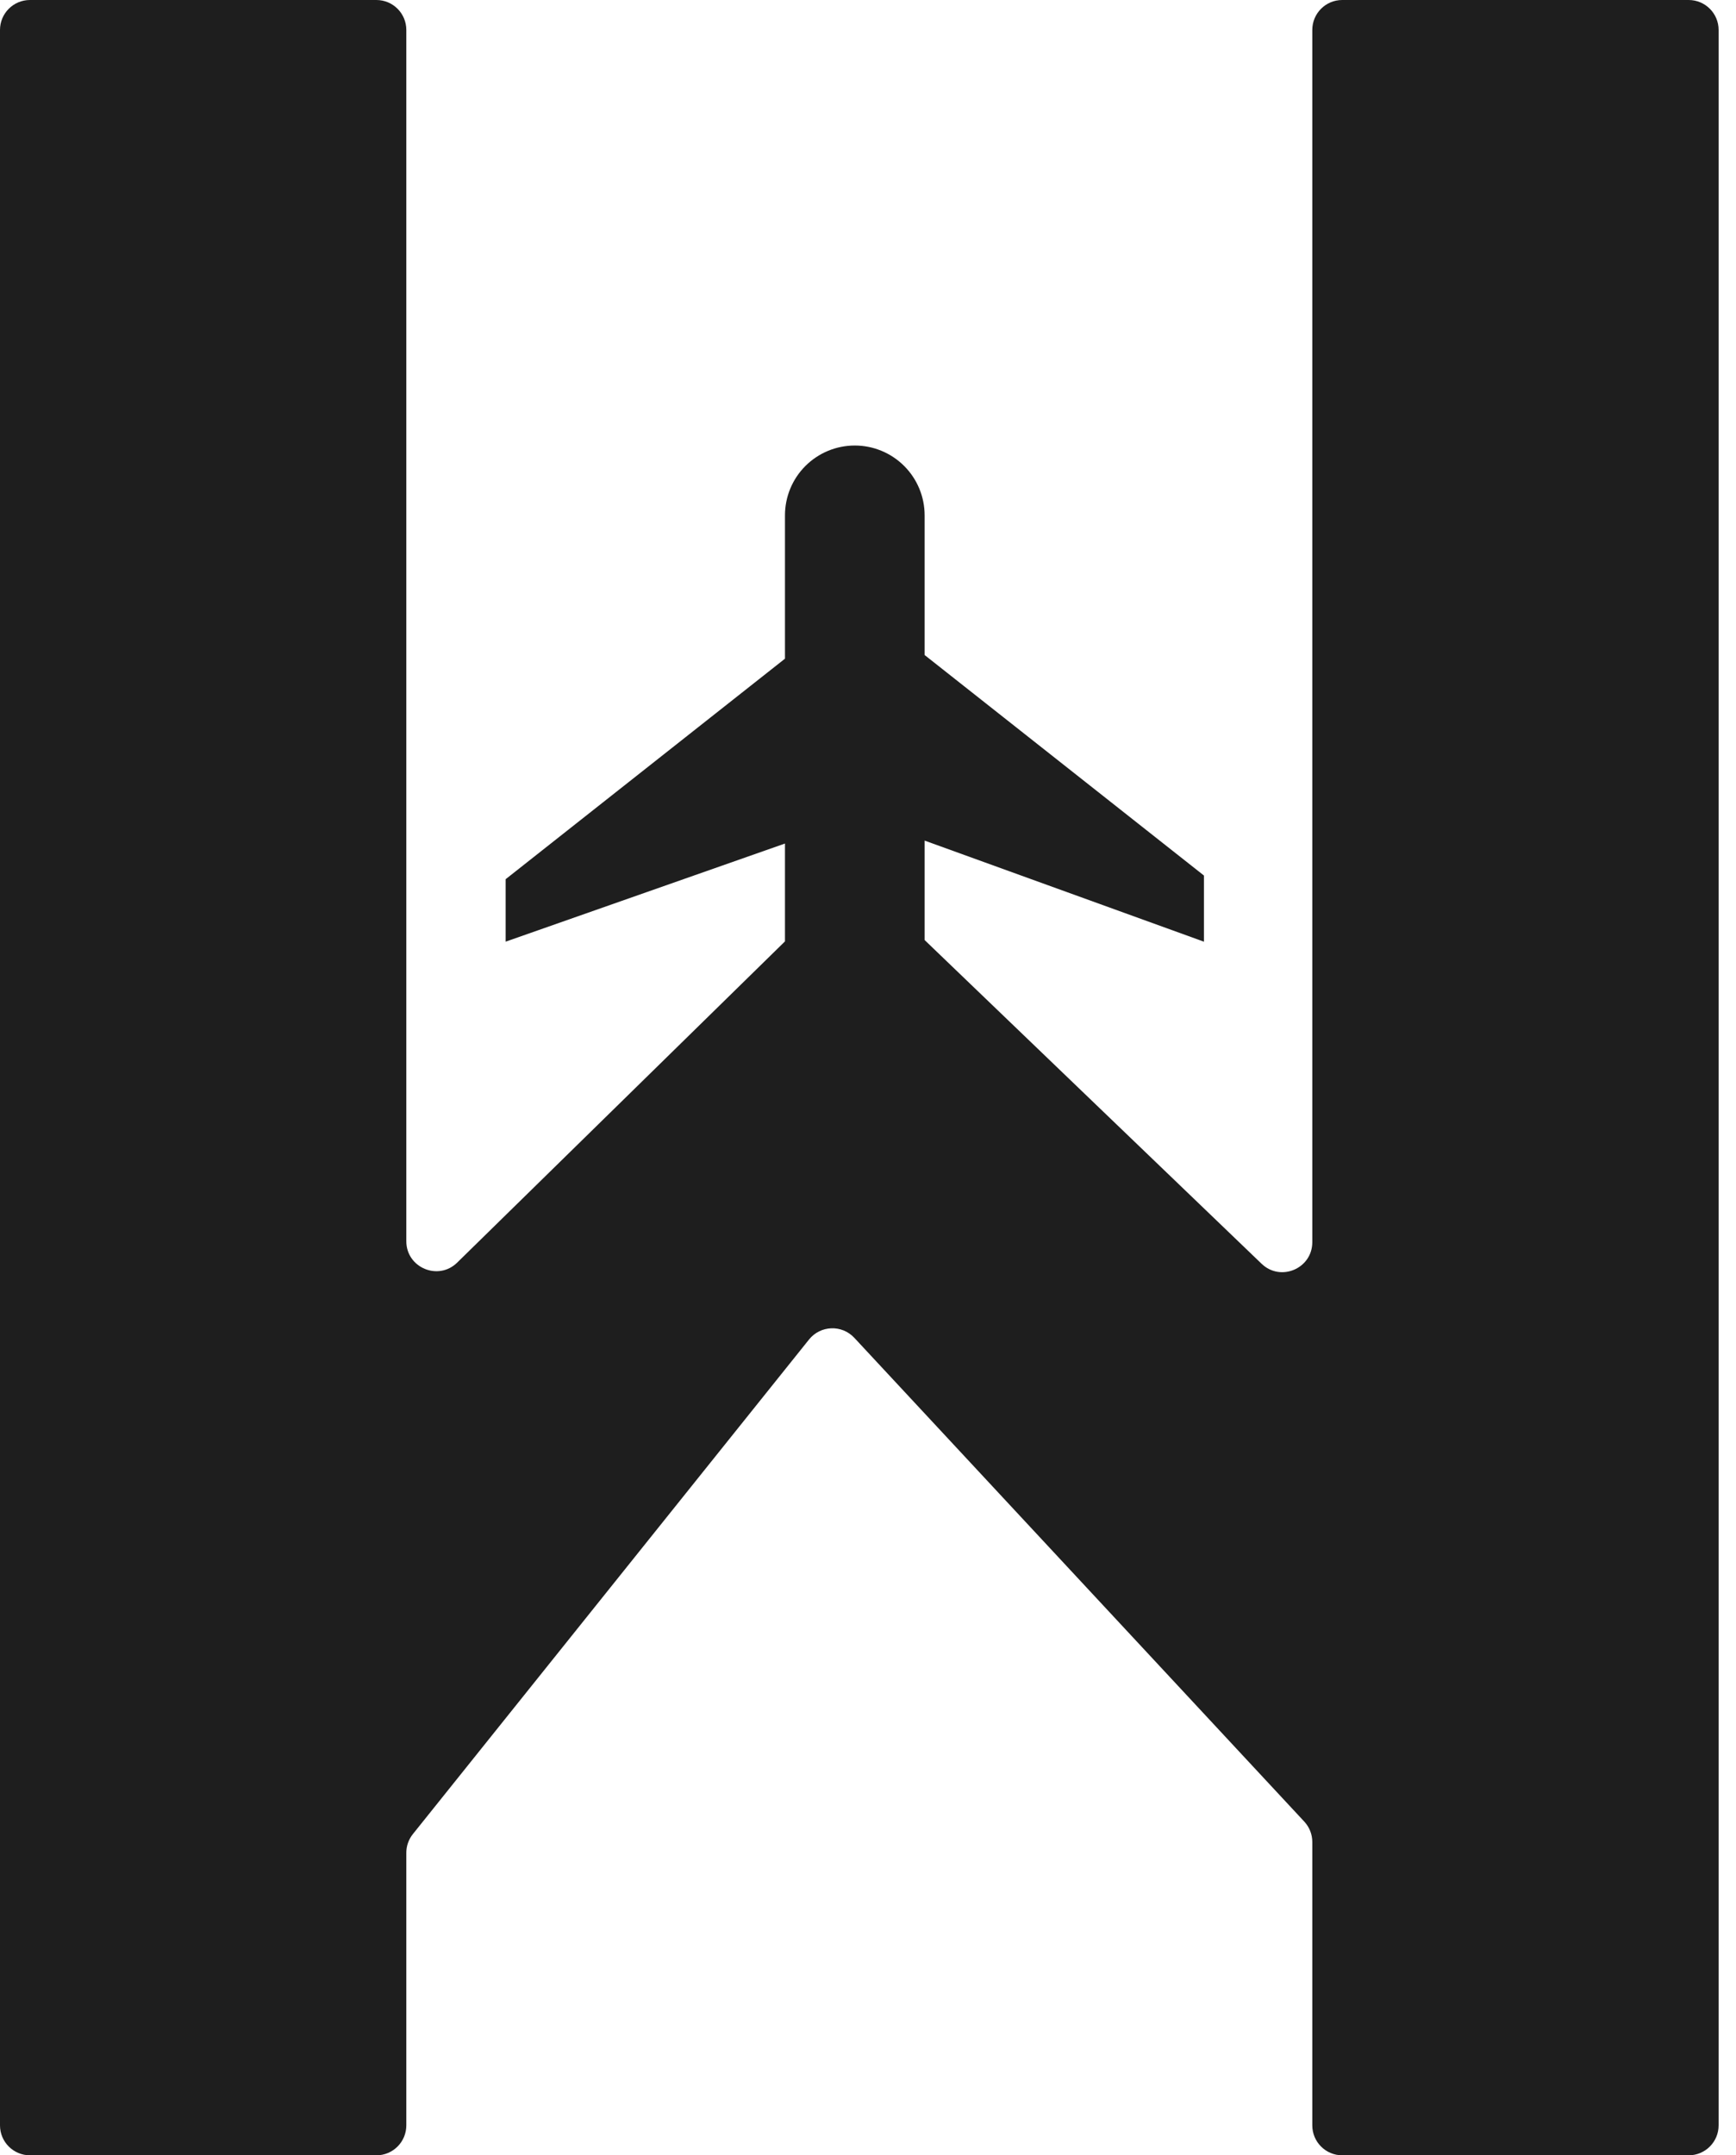 <svg width="58" height="72" viewBox="0 0 58 72" fill="none" xmlns="http://www.w3.org/2000/svg">
<path id="Union" fill-rule="evenodd" clip-rule="evenodd" d="M0 1C0 0.448 0.448 0 1 0H12.575C13.128 0 13.575 0.448 13.575 1V41.464C13.575 42.35 14.643 42.798 15.275 42.178L26.226 31.448V28.179L16.894 31.457V29.37L26.226 22.004V17.216C26.226 16.597 26.471 16.003 26.909 15.566C27.346 15.129 27.94 14.883 28.559 14.883C29.177 14.883 29.771 15.129 30.208 15.566C30.646 16.003 30.892 16.597 30.892 17.216V21.882L40.224 29.248V31.458L30.892 28.081V31.403L42.151 42.218C42.786 42.828 43.844 42.378 43.844 41.496V1C43.844 0.448 44.291 0 44.844 0H56.419C56.971 0 57.419 0.448 57.419 1V71C57.419 71.552 56.971 72 56.419 72H44.844C44.291 72 43.844 71.552 43.844 71V61.533C43.844 61.28 43.748 61.037 43.576 60.852L28.543 44.691C28.127 44.245 27.412 44.271 27.03 44.747L13.795 61.268C13.653 61.445 13.575 61.666 13.575 61.893V71C13.575 71.552 13.128 72 12.575 72H1C0.448 72 0 71.552 0 71V1Z" fill="#1E1E1E"/>
</svg>
